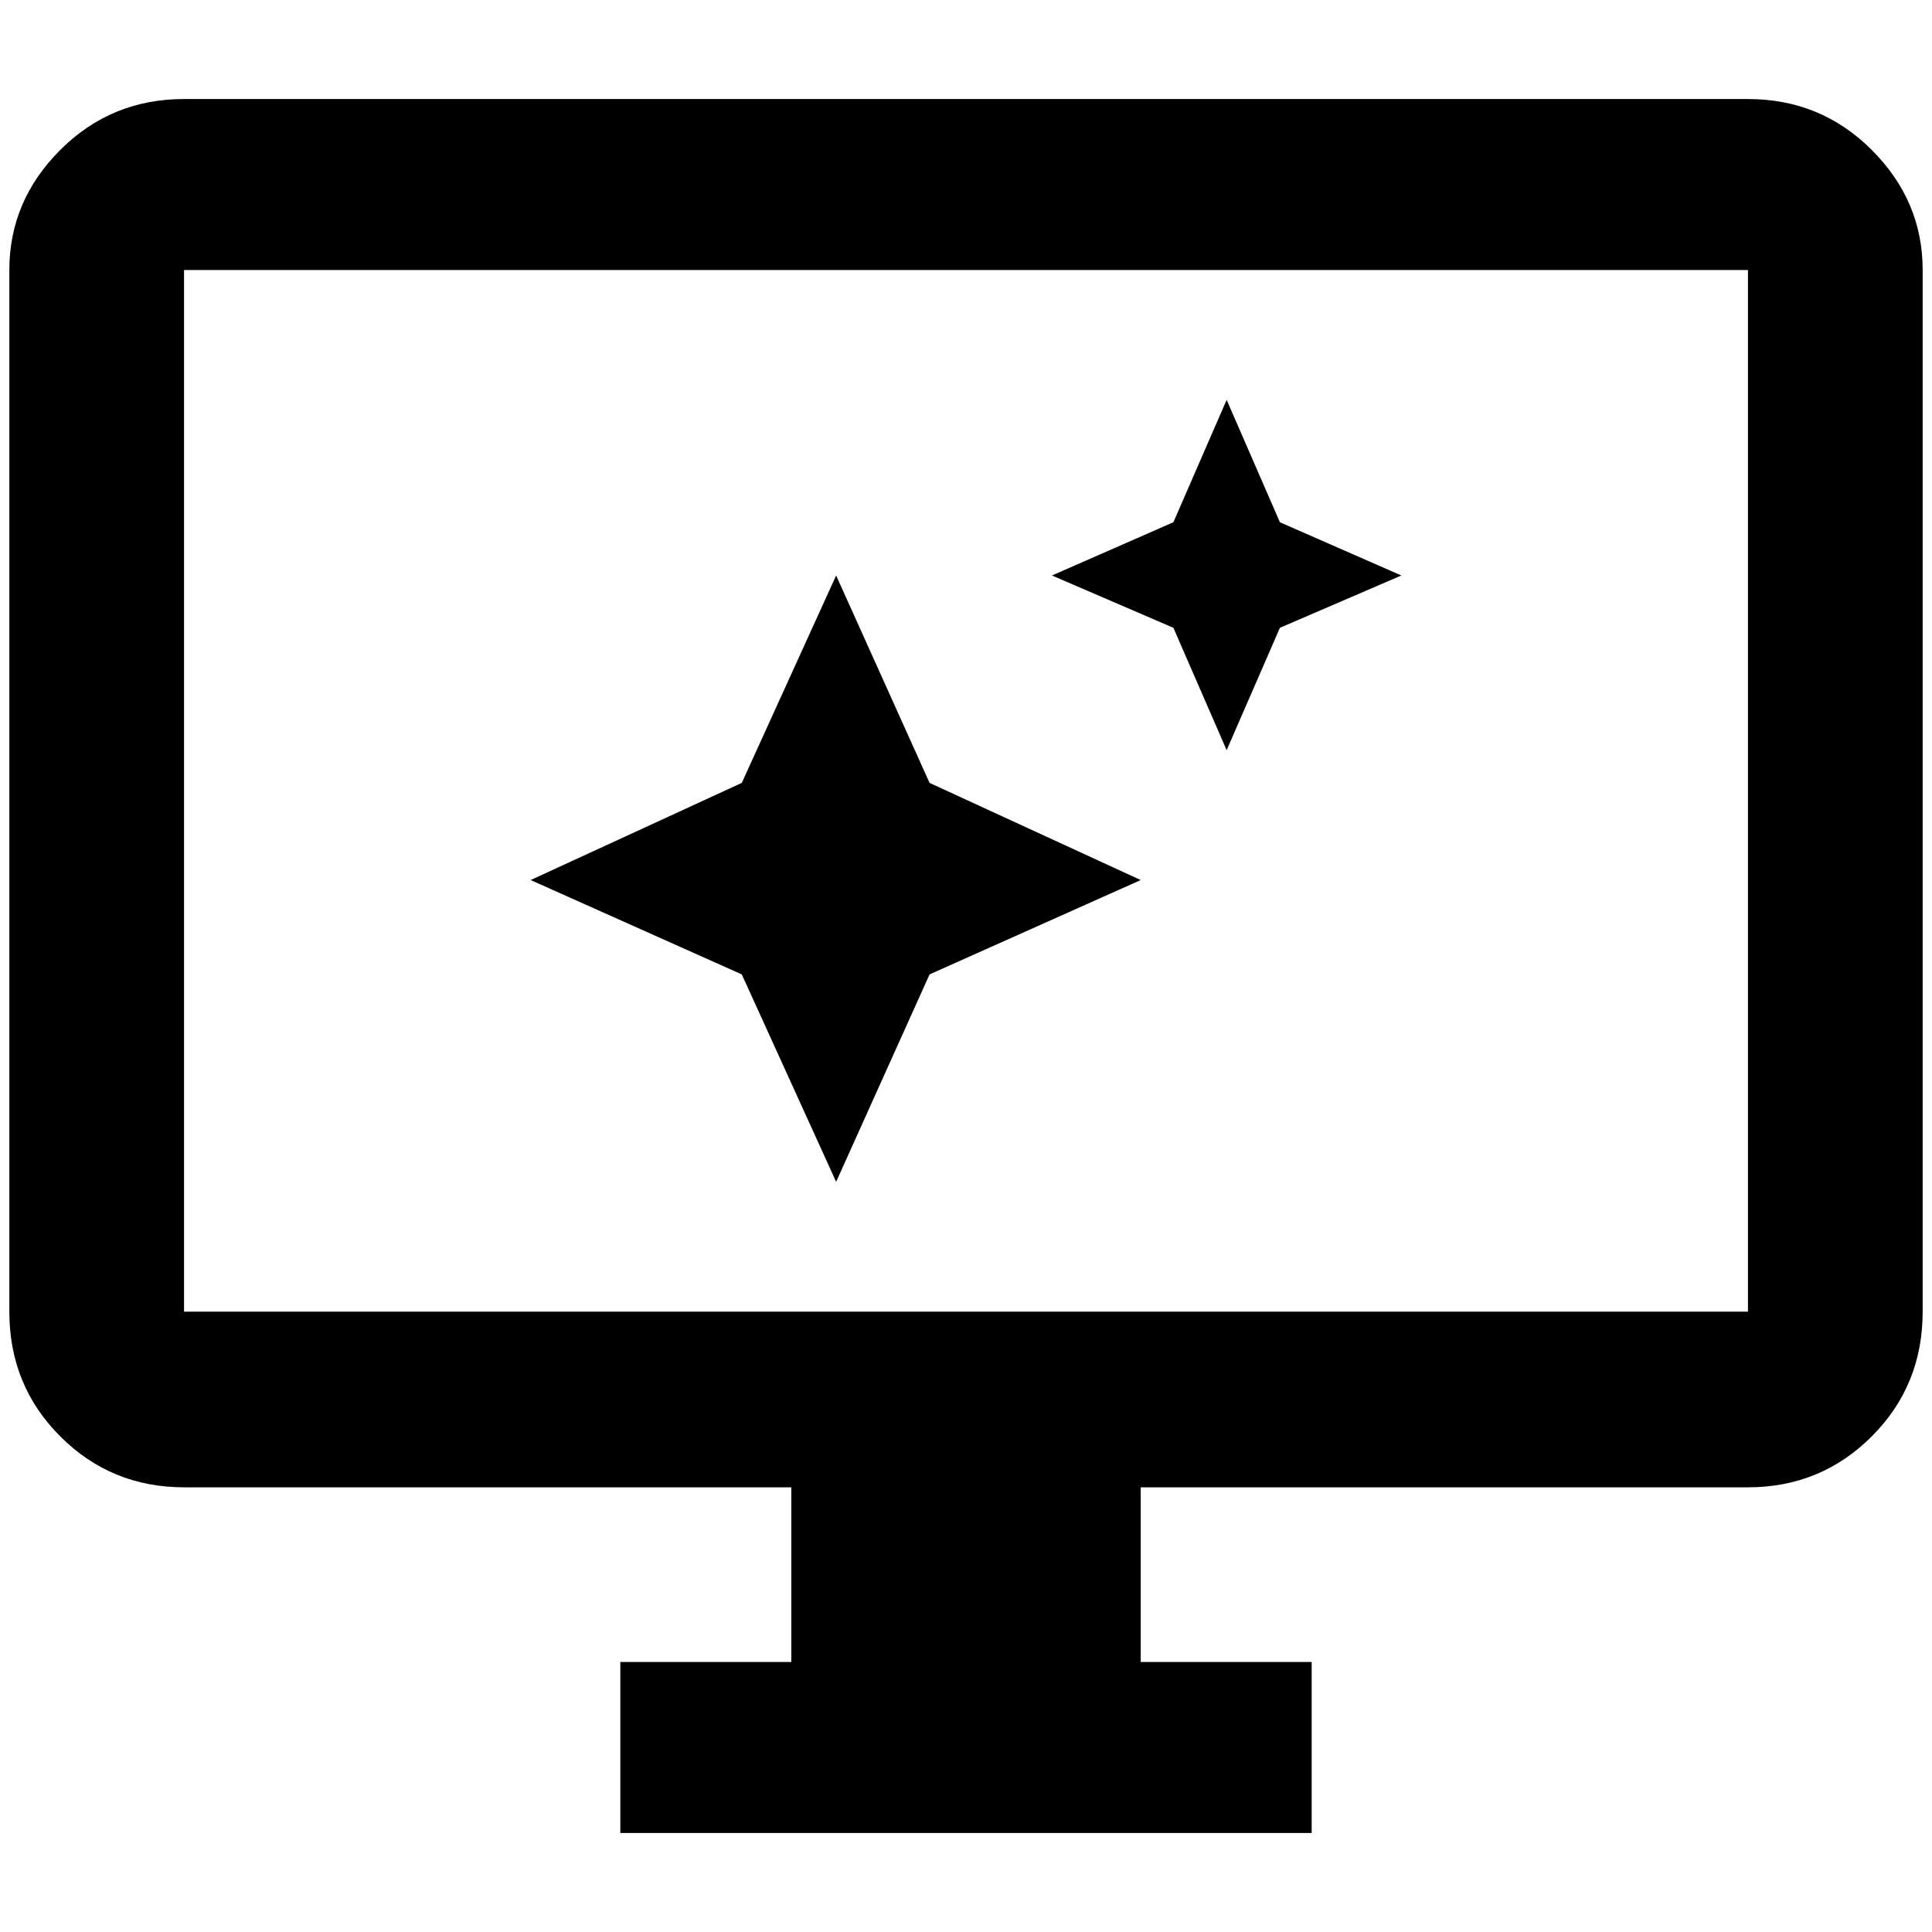 <?xml version="1.0" standalone="no"?>
<!DOCTYPE svg PUBLIC "-//W3C//DTD SVG 1.1//EN" "http://www.w3.org/Graphics/SVG/1.1/DTD/svg11.dtd" >
<svg xmlns="http://www.w3.org/2000/svg" xmlns:xlink="http://www.w3.org/1999/xlink" version="1.1" width="2048" height="2048" viewBox="-10 0 2068 2048">
   <path fill="currentColor"
d="M1861 1394h-1674v-1115h1674v1115zM1861 96h-1674q-78 0 -132.5 54.5t-54.5 128.5v1115q0 79 54.5 133.5t132.5 54.5h650v187h-183v183h740v-183h-183v-187h650q78 0 132.5 -54.5t54.5 -133.5v-1115q0 -74 -54.5 -128.5t-132.5 -54.5zM1303 418l-57 131l-130 57l130 56
l57 131l57 -131l130 -56l-130 -57zM885 606l-101 222l-226 104l226 101l101 222l100 -222l226 -101l-226 -104z" />
</svg>
